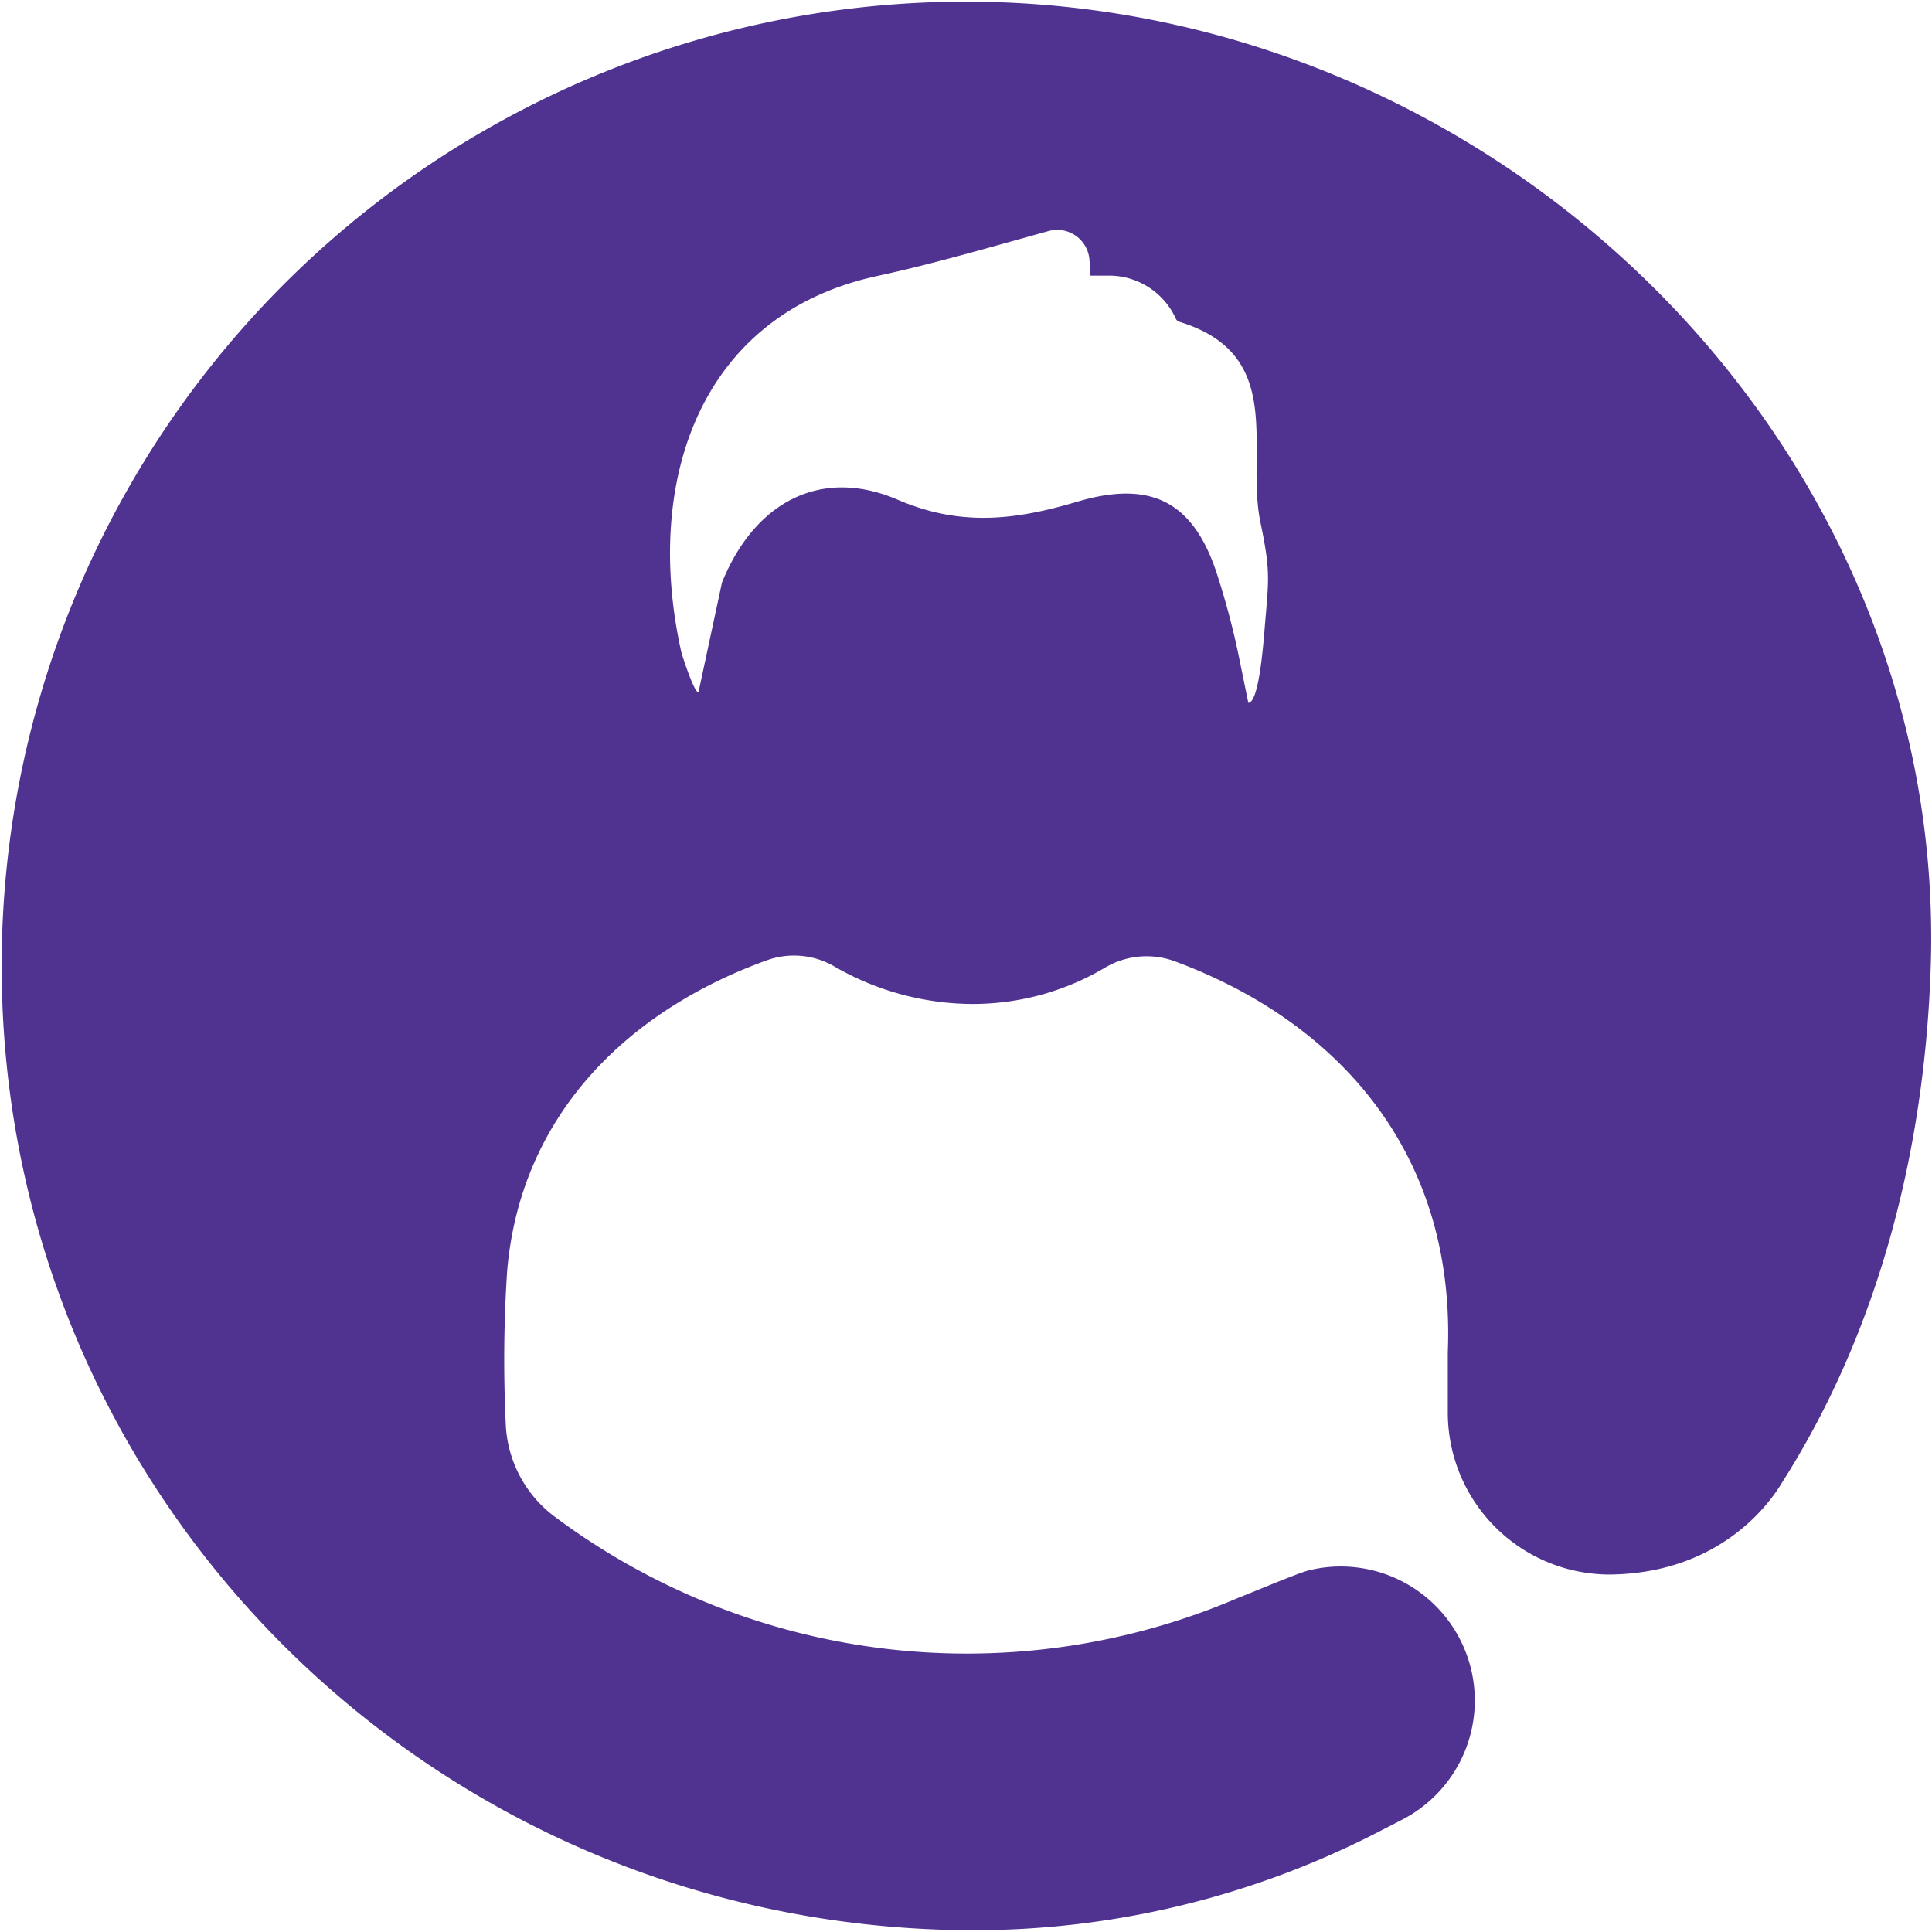<svg id="Icon" xmlns="http://www.w3.org/2000/svg" viewBox="0 0 140.25 140.25"><defs><style>.cls-1{fill:#503291;}</style></defs><path class="cls-1" d="M70.12.12a70,70,0,0,0-70,70c0,38.66,31.35,69.66,70,70a64.1,64.1,0,0,0,29.48-6.9l2.14-1.1A9.73,9.73,0,0,0,95,114c-.77.19-4.15,1.62-5.13,2a50,50,0,0,1-49.63-5.92,8.86,8.86,0,0,1-3.53-6.78h0a97.89,97.89,0,0,1,.11-11.1c1-11.36,8.85-18.89,18.88-22.5a5.82,5.82,0,0,1,4.82.43,20.16,20.16,0,0,0,10,2.75,18.81,18.81,0,0,0,9.67-2.62,5.93,5.93,0,0,1,5-.51C96.78,74,105.69,83.39,105.1,98.16c0,.78,0,3.64,0,4.31a11.76,11.76,0,0,0,11.82,11.83c8.89-.13,12.28-6.43,12.51-6.78,6.8-10.72,10.29-23.68,10.73-37.4C141.36,32.26,108.78.12,70.12.12ZM91.79,45.8c-.07.78-.39,5.23-1.17,5.22l-.69-3.37A55.38,55.38,0,0,0,88.45,42c-1.67-5.46-4.72-7.22-10.25-5.58-4.42,1.31-8.4,1.84-13-.13-5.62-2.43-10.43.17-12.79,6l-1.69,7.89c-.19.46-1.17-2.45-1.28-2.93-2.7-12.23,1.28-24.42,14.26-27.22,4.07-.88,8.08-2.06,12.39-3.25a2.35,2.35,0,0,1,3,2.12l.07,1.11H80.7a5.33,5.33,0,0,1,4.66,3.13.4.4,0,0,0,.22.21c7.88,2.39,4.82,9.3,5.92,14.57C92.26,41.59,92.1,42,91.79,45.8Z"/></svg>
